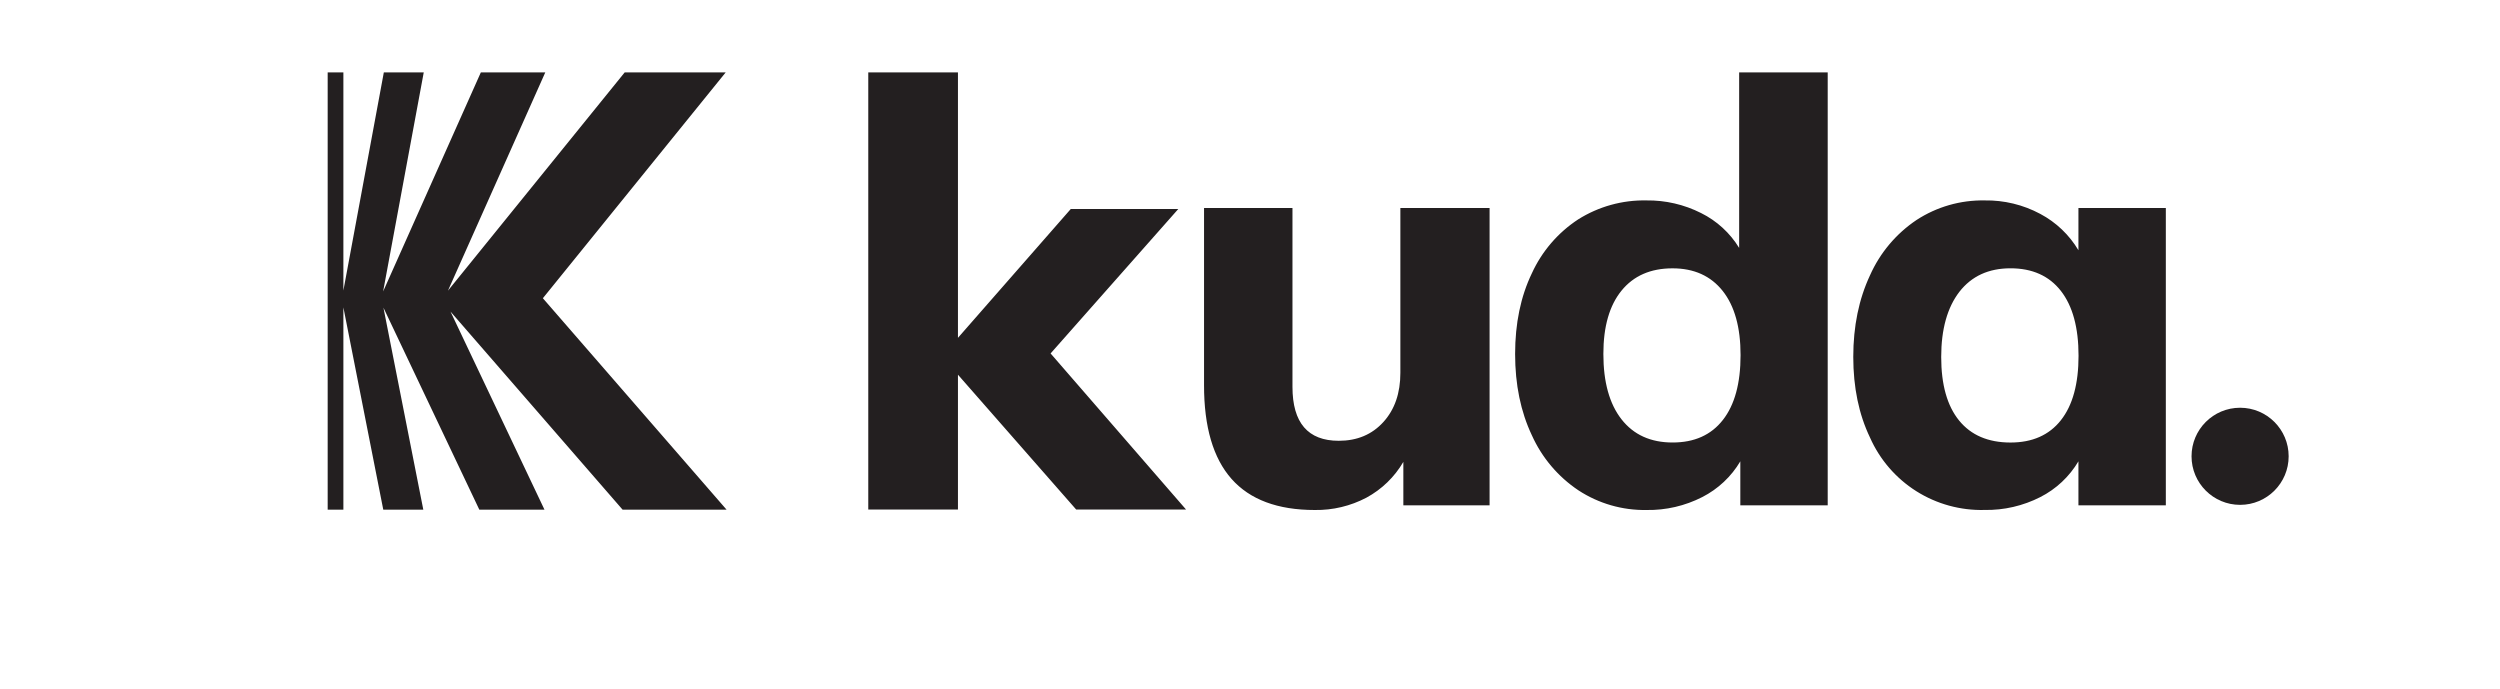 <svg width="156" height="43" viewBox="0 0 156 43" fill="none" xmlns="http://www.w3.org/2000/svg">
<path d="M92.95 12.978V31.532H87.569V28.822C87.02 29.764 86.222 30.536 85.264 31.055C84.272 31.577 83.165 31.841 82.045 31.824C79.727 31.824 77.995 31.177 76.848 29.884C75.702 28.59 75.129 26.638 75.132 24.028V12.978H80.65V24.139C80.65 26.383 81.614 27.505 83.54 27.505C84.686 27.505 85.613 27.115 86.322 26.335C87.031 25.555 87.384 24.531 87.383 23.261V12.978H92.95ZM114.049 4.517V31.532H108.596V28.787C108.032 29.741 107.207 30.515 106.22 31.018C105.144 31.568 103.951 31.844 102.743 31.824C101.236 31.849 99.756 31.422 98.494 30.597C97.221 29.746 96.213 28.554 95.586 27.157C94.89 25.686 94.543 23.997 94.543 22.09C94.543 20.183 94.89 18.506 95.586 17.058C96.212 15.686 97.214 14.519 98.475 13.692C99.751 12.888 101.234 12.475 102.741 12.506C103.922 12.491 105.09 12.761 106.144 13.293C107.127 13.779 107.951 14.534 108.523 15.469V4.517H114.049ZM107.507 26.206C108.243 25.268 108.611 23.919 108.611 22.159C108.611 20.427 108.239 19.091 107.495 18.153C106.75 17.215 105.708 16.745 104.367 16.744C103 16.744 101.939 17.207 101.183 18.135C100.428 19.062 100.05 20.379 100.05 22.086C100.05 23.842 100.428 25.202 101.183 26.166C101.939 27.13 103 27.612 104.367 27.612C105.725 27.614 106.772 27.146 107.507 26.206ZM135.148 12.978V31.532H129.694V28.787C129.129 29.742 128.304 30.516 127.315 31.018C126.24 31.566 125.047 31.842 123.841 31.821C122.334 31.861 120.85 31.453 119.576 30.649C118.303 29.844 117.297 28.679 116.687 27.301C115.991 25.85 115.644 24.173 115.644 22.27C115.644 20.366 115.991 18.671 116.687 17.182C117.311 15.778 118.319 14.58 119.595 13.725C120.857 12.904 122.335 12.479 123.841 12.506C125.052 12.486 126.248 12.776 127.315 13.348C128.301 13.872 129.124 14.656 129.694 15.616V12.978H135.148ZM128.598 26.223C129.333 25.296 129.701 23.954 129.701 22.198C129.701 20.442 129.333 19.093 128.598 18.151C127.862 17.21 126.813 16.741 125.45 16.742C124.088 16.743 123.026 17.232 122.266 18.208C121.511 19.189 121.132 20.544 121.131 22.272C121.13 24 121.502 25.323 122.248 26.241C122.992 27.155 124.059 27.612 125.45 27.614C126.815 27.615 127.864 27.152 128.598 26.225V26.223ZM74.008 31.793H67.152L59.776 23.381V31.793H54.18V4.517H59.776V21.081L66.817 13.041H73.526L65.557 22.055L74.008 31.793ZM38.849 31.802L28.11 19.441L33.975 31.802H29.909L23.927 19.2L26.414 31.802H23.916L21.427 19.181V31.802H20.447V4.517H21.427V18.129L23.951 4.517H26.442L23.907 18.188L30.005 4.517H34.026L27.952 18.138L38.982 4.517H45.284L33.875 18.609L45.337 31.802H38.849Z" fill="#231F20"/>
<path d="M139.782 31.503C141.455 31.503 142.812 30.146 142.812 28.473C142.812 26.8 141.455 25.443 139.782 25.443C138.109 25.443 136.752 26.8 136.752 28.473C136.752 30.146 138.109 31.503 139.782 31.503Z" fill="#231F20"/>
</svg>
